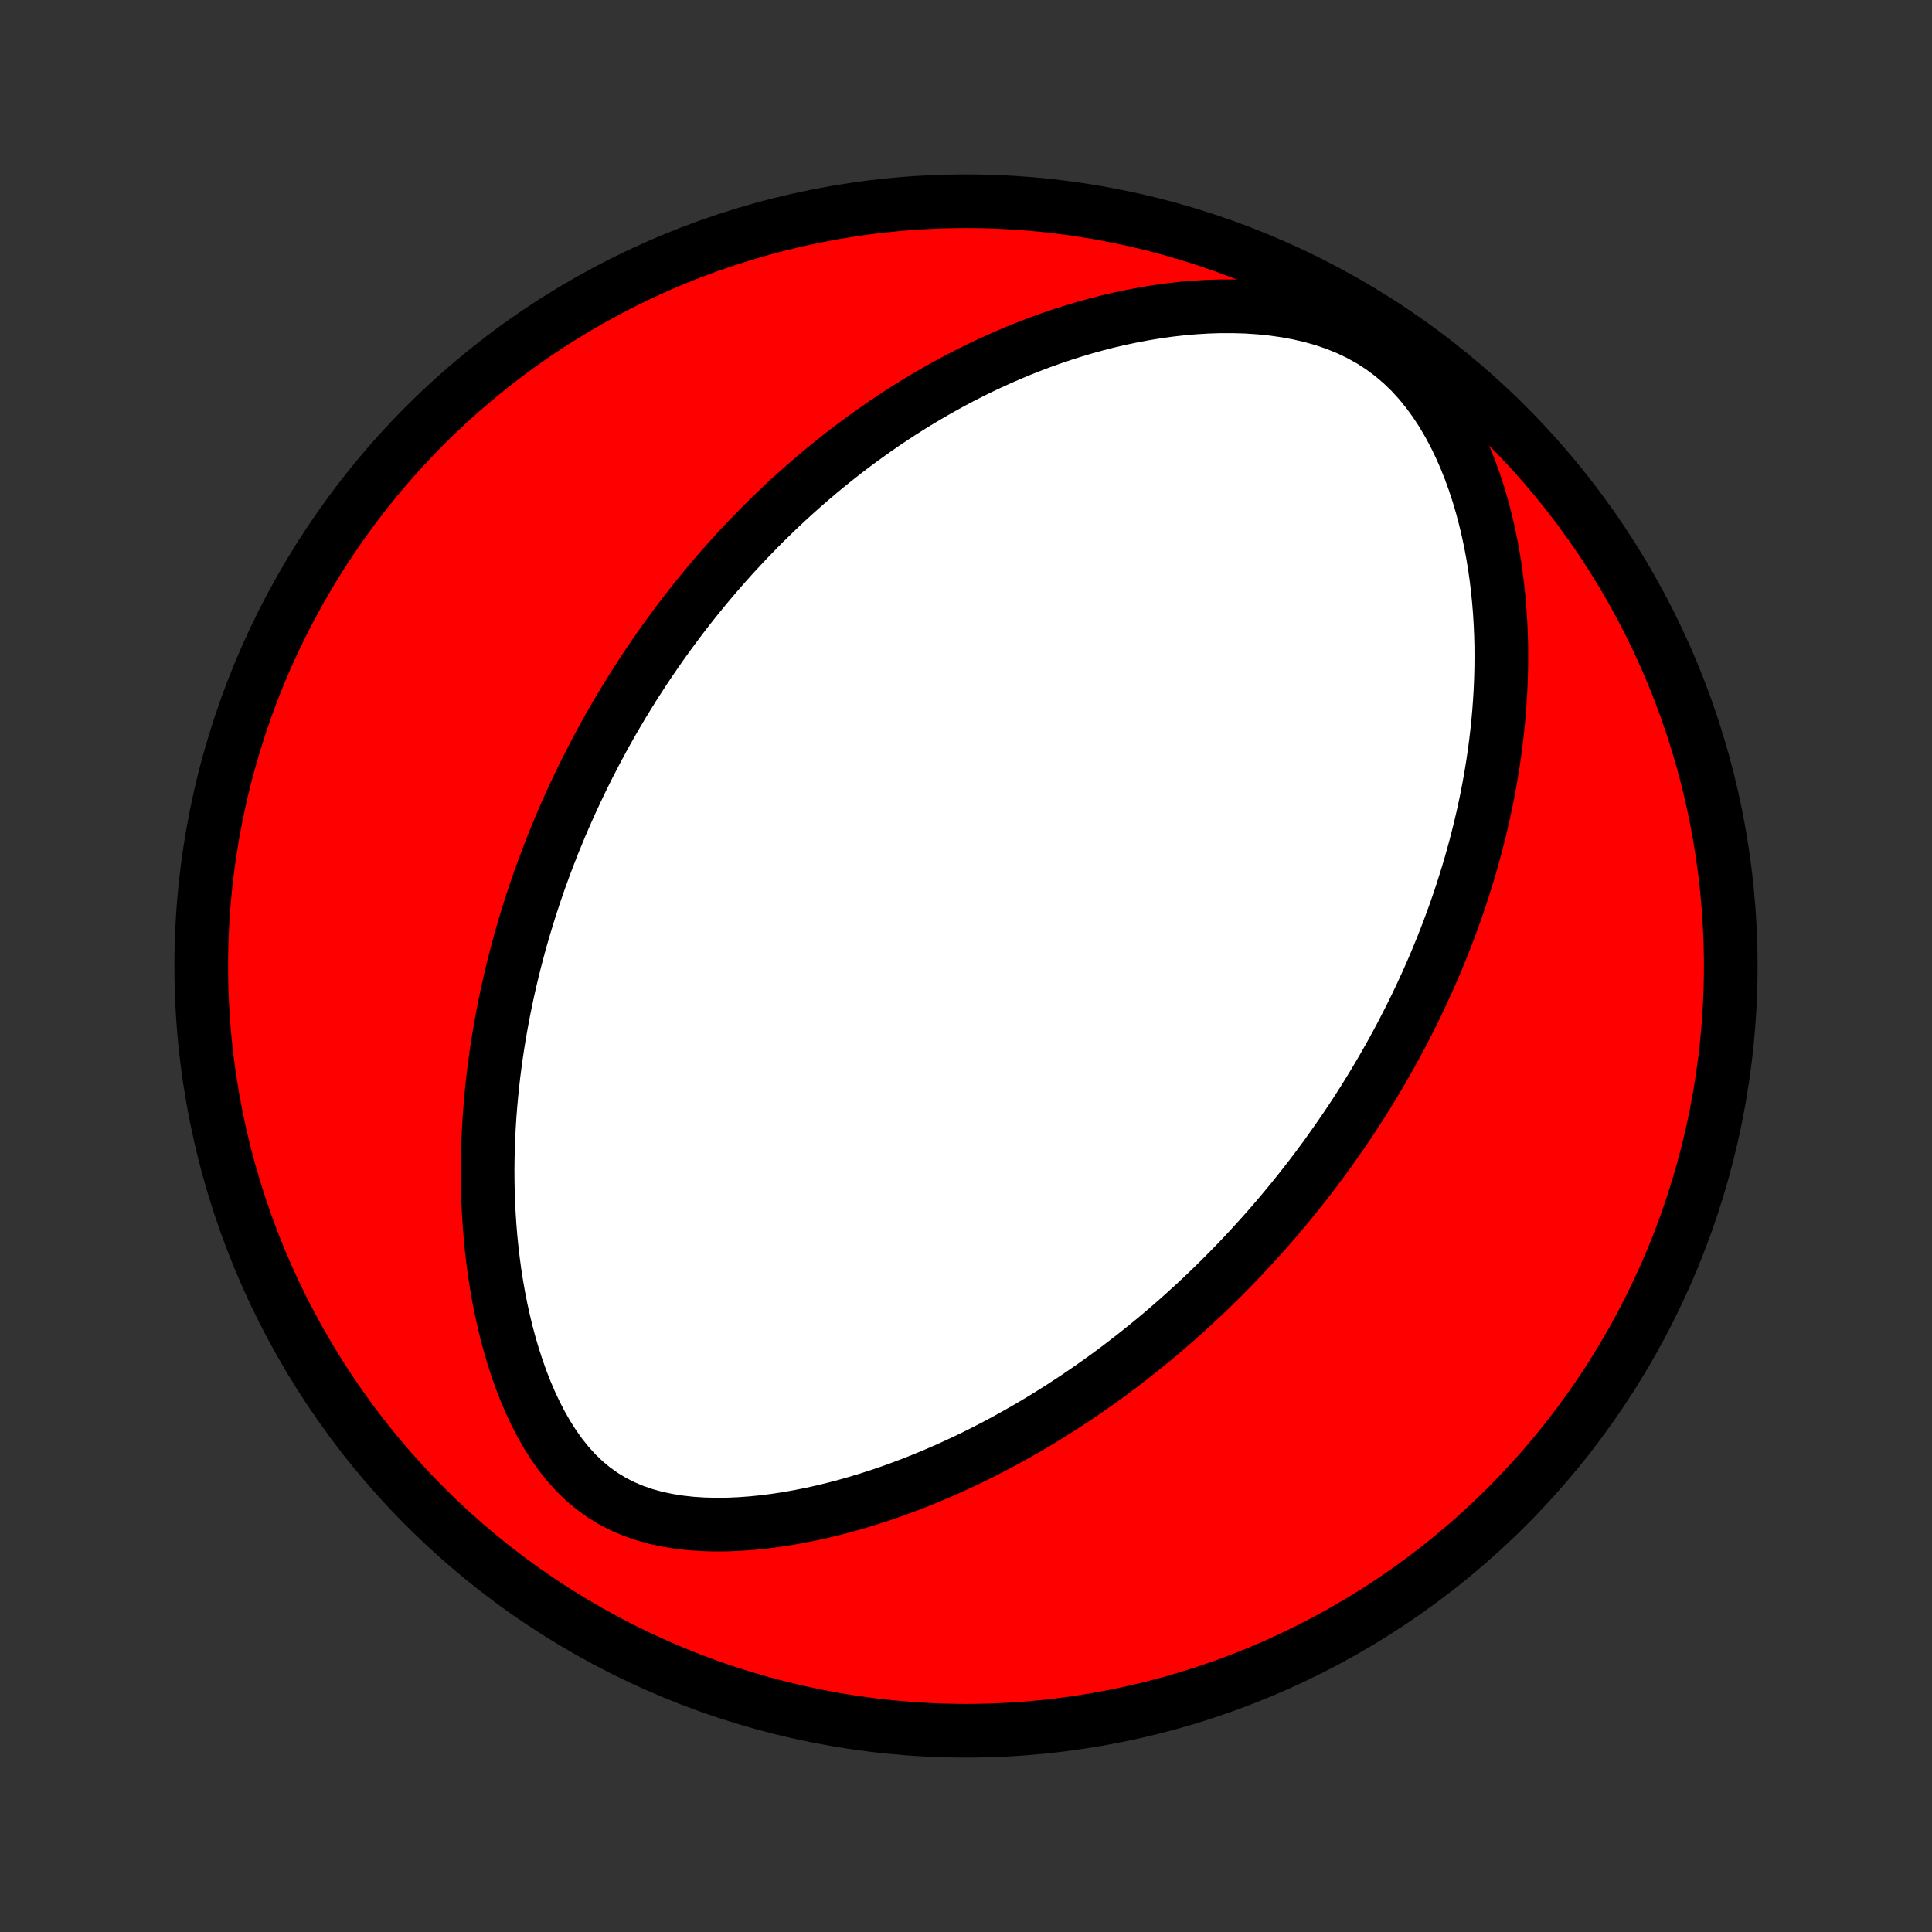 <?xml version="1.0" encoding="utf-8" standalone="no"?>
<!DOCTYPE svg PUBLIC "-//W3C//DTD SVG 1.1//EN"
  "http://www.w3.org/Graphics/SVG/1.1/DTD/svg11.dtd">
<!-- Created with matplotlib (http://matplotlib.org/) -->
<svg height="72pt" version="1.1" viewBox="0 0 72 72" width="72pt" xmlns="http://www.w3.org/2000/svg" xmlns:xlink="http://www.w3.org/1999/xlink">
 <rect x="0" y="0" width="72" height="72" fill="#333333" stroke="none"/>
 <defs>
  <style type="text/css">
*{stroke-linecap:butt;stroke-linejoin:round;}
  </style>
 </defs>
 <g id="figure_1">
  <g id="patch_1">
   <path d="
M0 72
L72 72
L72 0
L0 0
z
" style="fill:none;"/>
  </g>
  <g id="axes_1">
   <g id="PatchCollection_1">
    <defs>
     <path d="
M36 -7.5
C43.558 -7.5 50.808 -10.503 56.153 -15.848
C61.497 -21.192 64.5 -28.442 64.5 -36
C64.5 -43.558 61.497 -50.808 56.153 -56.153
C50.808 -61.497 43.558 -64.5 36 -64.5
C28.442 -64.5 21.192 -61.497 15.848 -56.153
C10.503 -50.808 7.5 -43.558 7.5 -36
C7.5 -28.442 10.503 -21.192 15.848 -15.848
C21.192 -10.503 28.442 -7.5 36 -7.5
z
" id="C0_0_a811fe30f3"/>
     <path d="
M49.577 -29.146
L49.42 -28.927
L49.26 -28.71
L49.099 -28.493
L48.937 -28.278
L48.772 -28.063
L48.606 -27.849
L48.438 -27.636
L48.268 -27.424
L48.096 -27.212
L47.922 -27.001
L47.746 -26.791
L47.568 -26.581
L47.388 -26.372
L47.206 -26.164
L47.021 -25.956
L46.834 -25.749
L46.645 -25.542
L46.454 -25.335
L46.26 -25.129
L46.063 -24.923
L45.864 -24.718
L45.661 -24.513
L45.457 -24.308
L45.249 -24.104
L45.038 -23.9
L44.825 -23.696
L44.608 -23.493
L44.388 -23.29
L44.165 -23.087
L43.938 -22.884
L43.708 -22.682
L43.475 -22.48
L43.238 -22.278
L42.997 -22.077
L42.752 -21.876
L42.503 -21.676
L42.251 -21.476
L41.994 -21.276
L41.733 -21.077
L41.468 -20.878
L41.198 -20.68
L40.924 -20.483
L40.645 -20.287
L40.362 -20.091
L40.073 -19.896
L39.78 -19.703
L39.482 -19.51
L39.179 -19.319
L38.87 -19.128
L38.557 -18.94
L38.237 -18.753
L37.913 -18.567
L37.583 -18.384
L37.247 -18.202
L36.906 -18.023
L36.559 -17.846
L36.207 -17.672
L35.848 -17.501
L35.484 -17.333
L35.114 -17.168
L34.738 -17.007
L34.356 -16.85
L33.969 -16.697
L33.576 -16.549
L33.177 -16.405
L32.773 -16.267
L32.363 -16.135
L31.948 -16.009
L31.527 -15.889
L31.102 -15.777
L30.673 -15.672
L30.238 -15.575
L29.8 -15.488
L29.358 -15.409
L28.913 -15.341
L28.465 -15.283
L28.015 -15.238
L27.564 -15.205
L27.112 -15.186
L26.661 -15.182
L26.211 -15.194
L25.763 -15.223
L25.32 -15.272
L24.882 -15.342
L24.451 -15.433
L24.029 -15.549
L23.619 -15.69
L23.22 -15.858
L22.837 -16.053
L22.469 -16.276
L22.119 -16.526
L21.786 -16.803
L21.472 -17.105
L21.177 -17.43
L20.9 -17.775
L20.641 -18.139
L20.398 -18.519
L20.173 -18.913
L19.963 -19.318
L19.768 -19.733
L19.587 -20.156
L19.42 -20.585
L19.266 -21.02
L19.124 -21.459
L18.994 -21.9
L18.875 -22.343
L18.768 -22.788
L18.67 -23.233
L18.583 -23.678
L18.505 -24.122
L18.436 -24.564
L18.377 -25.005
L18.325 -25.443
L18.282 -25.88
L18.246 -26.313
L18.218 -26.743
L18.196 -27.17
L18.182 -27.593
L18.174 -28.012
L18.172 -28.428
L18.177 -28.839
L18.187 -29.247
L18.202 -29.65
L18.223 -30.048
L18.248 -30.443
L18.279 -30.833
L18.314 -31.218
L18.353 -31.599
L18.396 -31.976
L18.444 -32.348
L18.495 -32.716
L18.55 -33.079
L18.608 -33.438
L18.67 -33.792
L18.734 -34.142
L18.802 -34.488
L18.873 -34.83
L18.946 -35.168
L19.022 -35.501
L19.101 -35.831
L19.182 -36.156
L19.266 -36.478
L19.351 -36.796
L19.439 -37.11
L19.529 -37.42
L19.622 -37.727
L19.716 -38.031
L19.812 -38.331
L19.909 -38.627
L20.009 -38.921
L20.11 -39.211
L20.214 -39.498
L20.318 -39.782
L20.425 -40.064
L20.533 -40.342
L20.642 -40.618
L20.754 -40.891
L20.866 -41.161
L20.98 -41.429
L21.096 -41.694
L21.213 -41.957
L21.332 -42.218
L21.452 -42.476
L21.573 -42.733
L21.696 -42.987
L21.82 -43.239
L21.946 -43.489
L22.074 -43.737
L22.202 -43.984
L22.333 -44.228
L22.464 -44.471
L22.598 -44.713
L22.732 -44.952
L22.869 -45.191
L23.006 -45.427
L23.146 -45.663
L23.287 -45.897
L23.43 -46.129
L23.574 -46.361
L23.72 -46.591
L23.868 -46.82
L24.017 -47.048
L24.169 -47.275
L24.322 -47.501
L24.477 -47.726
L24.634 -47.951
L24.793 -48.174
L24.954 -48.396
L25.117 -48.618
L25.282 -48.839
L25.449 -49.059
L25.619 -49.279
L25.791 -49.498
L25.965 -49.716
L26.142 -49.934
L26.321 -50.151
L26.502 -50.367
L26.687 -50.584
L26.874 -50.799
L27.063 -51.014
L27.256 -51.229
L27.451 -51.443
L27.65 -51.657
L27.851 -51.87
L28.056 -52.083
L28.264 -52.296
L28.475 -52.508
L28.69 -52.719
L28.908 -52.931
L29.13 -53.142
L29.355 -53.352
L29.585 -53.562
L29.818 -53.771
L30.056 -53.98
L30.297 -54.188
L30.543 -54.396
L30.793 -54.603
L31.047 -54.809
L31.307 -55.014
L31.57 -55.219
L31.839 -55.423
L32.113 -55.625
L32.392 -55.827
L32.675 -56.027
L32.965 -56.227
L33.259 -56.424
L33.559 -56.62
L33.865 -56.815
L34.177 -57.008
L34.494 -57.198
L34.818 -57.387
L35.147 -57.573
L35.483 -57.757
L35.825 -57.938
L36.173 -58.116
L36.528 -58.291
L36.89 -58.462
L37.258 -58.629
L37.633 -58.793
L38.014 -58.952
L38.403 -59.106
L38.798 -59.256
L39.2 -59.4
L39.608 -59.538
L40.024 -59.67
L40.446 -59.796
L40.874 -59.914
L41.309 -60.025
L41.751 -60.127
L42.199 -60.221
L42.652 -60.306
L43.111 -60.381
L43.575 -60.446
L44.044 -60.499
L44.518 -60.54
L44.996 -60.569
L45.477 -60.584
L45.96 -60.584
L46.445 -60.57
L46.93 -60.538
L47.416 -60.489
L47.899 -60.421
L48.379 -60.333
L48.854 -60.224
L49.322 -60.092
L49.781 -59.935
L50.229 -59.754
L50.663 -59.547
L51.082 -59.314
L51.484 -59.055
L51.867 -58.77
L52.231 -58.461
L52.574 -58.13
L52.895 -57.779
L53.197 -57.409
L53.478 -57.023
L53.74 -56.624
L53.983 -56.213
L54.208 -55.793
L54.415 -55.365
L54.606 -54.931
L54.782 -54.491
L54.942 -54.049
L55.088 -53.604
L55.221 -53.157
L55.34 -52.709
L55.447 -52.262
L55.543 -51.816
L55.627 -51.37
L55.7 -50.927
L55.763 -50.485
L55.816 -50.046
L55.859 -49.611
L55.894 -49.178
L55.92 -48.749
L55.938 -48.324
L55.948 -47.902
L55.95 -47.485
L55.946 -47.072
L55.935 -46.663
L55.918 -46.259
L55.894 -45.86
L55.865 -45.465
L55.83 -45.075
L55.79 -44.689
L55.745 -44.308
L55.695 -43.932
L55.641 -43.561
L55.582 -43.194
L55.519 -42.832
L55.453 -42.474
L55.383 -42.122
L55.309 -41.773
L55.232 -41.43
L55.151 -41.09
L55.068 -40.755
L54.982 -40.425
L54.893 -40.098
L54.802 -39.776
L54.708 -39.458
L54.611 -39.144
L54.513 -38.833
L54.412 -38.527
L54.309 -38.224
L54.204 -37.925
L54.097 -37.63
L53.989 -37.338
L53.878 -37.05
L53.766 -36.764
L53.652 -36.483
L53.537 -36.204
L53.42 -35.928
L53.301 -35.655
L53.181 -35.386
L53.059 -35.119
L52.936 -34.854
L52.812 -34.593
L52.686 -34.334
L52.559 -34.078
L52.43 -33.824
L52.3 -33.572
L52.169 -33.322
L52.037 -33.075
L51.903 -32.83
L51.768 -32.587
L51.631 -32.346
L51.493 -32.107
L51.354 -31.87
L51.214 -31.635
L51.072 -31.401
L50.929 -31.169
L50.785 -30.939
L50.639 -30.71
L50.492 -30.483
L50.343 -30.256
L50.193 -30.032
L50.041 -29.809
L49.888 -29.587
z
" id="C0_1_9f5f8f2b1c"/>
    </defs>
    <g clip-path="url(#p1bffca34e9)">
     <use style="fill:#ff0000;stroke:#000000;stroke-width:2.0;" x="0.0" xlink:href="#C0_0_a811fe30f3" y="72.0"/>
    </g>
    <g clip-path="url(#p1bffca34e9)">
     <use style="fill:#ffffff;stroke:#000000;stroke-width:2.0;" x="0.0" xlink:href="#C0_1_9f5f8f2b1c" y="72.0"/>
    </g>
   </g>
  </g>
 </g>
 <defs>
  <clipPath id="p1bffca34e9">
   <rect height="72.0" width="72.0" x="0.0" y="0.0"/>
  </clipPath>
 </defs>
</svg>
